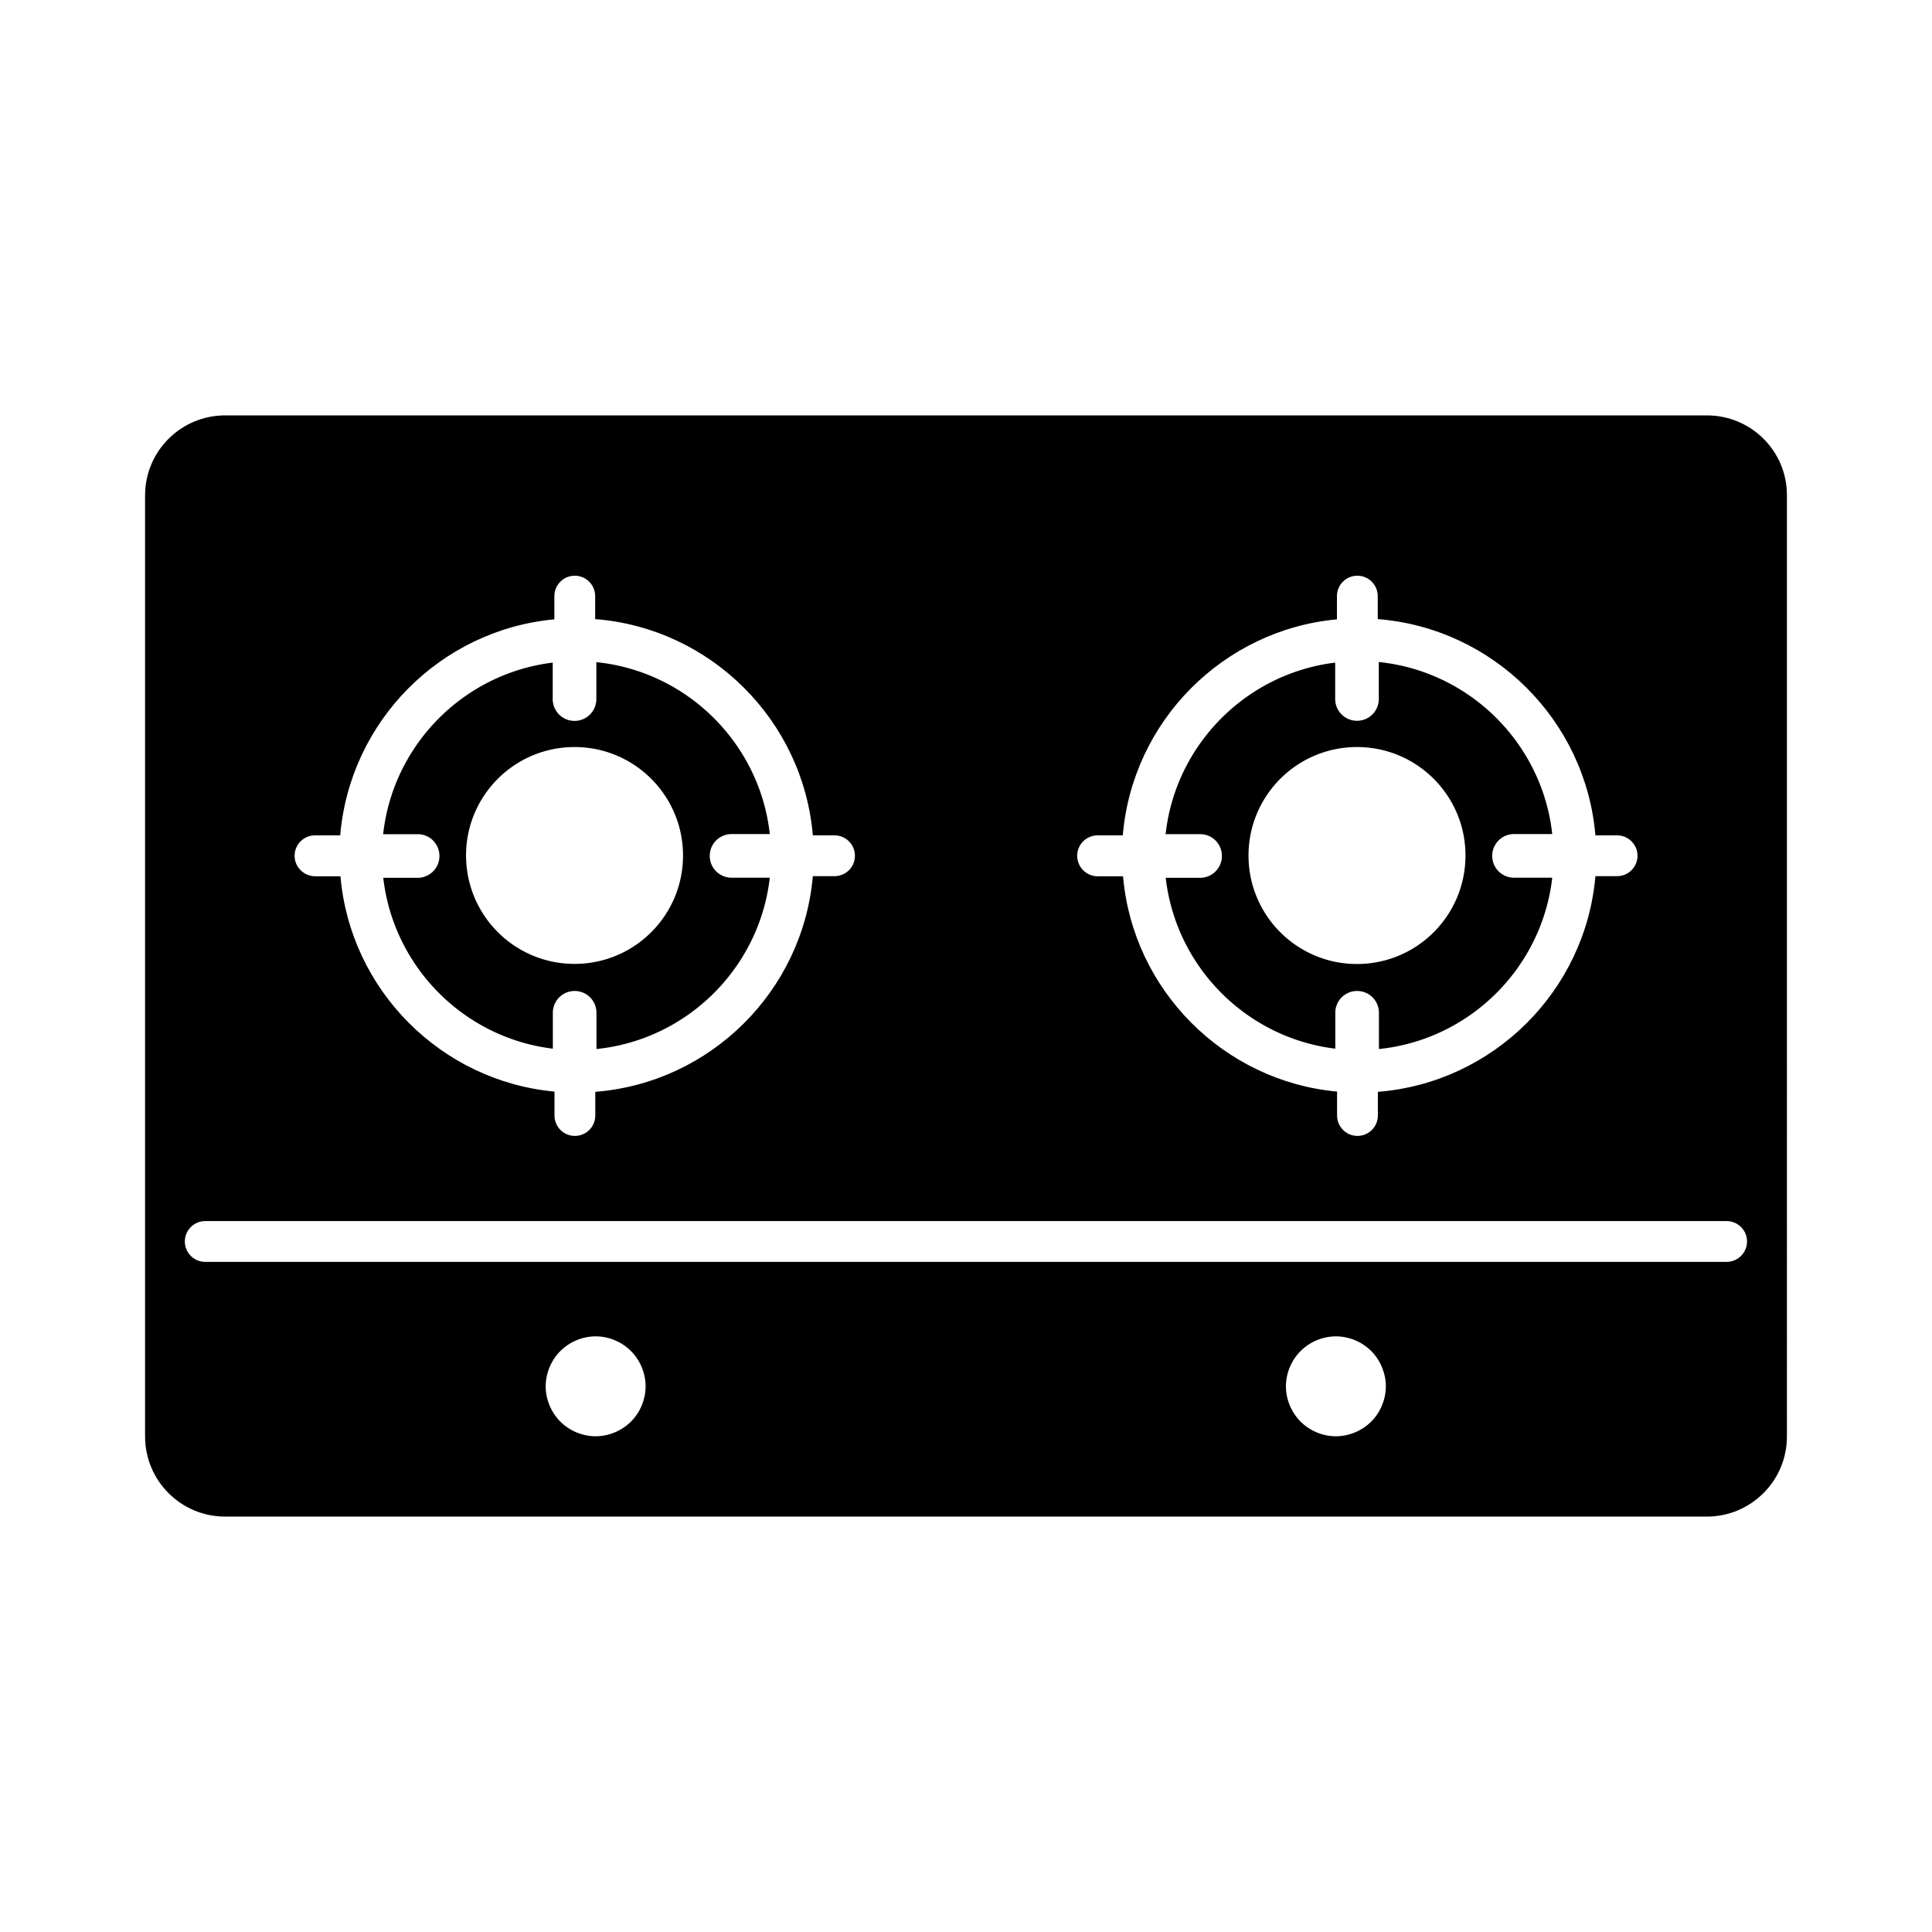 <?xml version="1.0" standalone="no"?><!DOCTYPE svg PUBLIC "-//W3C//DTD SVG 1.1//EN" "http://www.w3.org/Graphics/SVG/1.1/DTD/svg11.dtd"><svg t="1663554091376" class="icon" viewBox="0 0 1024 1024" version="1.1" xmlns="http://www.w3.org/2000/svg" p-id="1754" xmlns:xlink="http://www.w3.org/1999/xlink" width="128" height="128"><path d="M647.629 453.695a11.54 11.54 0 0 1-11.561 11.561h-18.213c5.408 47.24 42.765 84.845 89.881 90.565v-19.02a11.54 11.54 0 0 1 11.561-11.561 11.54 11.54 0 0 1 11.561 11.561v19.206c48.048-4.911 86.4-42.951 91.869-90.813h-20.264a11.54 11.54 0 0 1-11.561-11.561 11.54 11.54 0 0 1 11.561-11.561h20.264c-5.283-48.048-43.76-86.275-91.932-91.186v19.58A11.54 11.54 0 0 1 719.235 382.027a11.54 11.54 0 0 1-11.561-11.561v-19.269c-47.24 5.781-84.659 43.572-89.88 90.937h18.274c6.402-0.061 11.561 5.097 11.561 11.561zM719.235 395.951c31.762 0 57.497 25.733 57.497 57.497S750.997 510.943 719.235 510.943c-31.762 0-57.497-25.733-57.497-57.497 0-31.762 25.734-57.495 57.497-57.495zM232.91 453.695a11.54 11.54 0 0 1-11.561 11.561h-18.213c5.408 47.24 42.765 84.845 89.88 90.565v-19.02a11.54 11.54 0 0 1 11.561-11.561 11.54 11.54 0 0 1 11.561 11.561v19.206c48.048-4.911 86.4-42.951 91.869-90.813h-20.264a11.54 11.54 0 0 1-11.561-11.561 11.54 11.54 0 0 1 11.561-11.561h20.264c-5.283-47.986-43.76-86.214-91.932-91.123v19.58a11.54 11.54 0 0 1-11.561 11.561 11.54 11.54 0 0 1-11.561-11.561v-19.331c-47.24 5.781-84.659 43.572-89.881 90.937h18.274c6.342-0.061 11.563 5.097 11.563 11.561z m71.607-57.744c31.762 0 57.497 25.733 57.497 57.497s-25.733 57.434-57.497 57.434-57.497-25.733-57.497-57.497c0-31.701 25.733-57.434 57.497-57.434z" p-id="1755"></path><path d="M904.714 220.167h-785.367c-23.371 0-42.454 18.896-42.454 42.391v498.819c0 23.371 18.958 42.454 42.454 42.454h785.305c23.371 0 42.454-18.958 42.454-42.454V262.497c0.062-23.434-19.02-42.33-42.391-42.33zM570.926 453.571c0-5.967 4.848-10.815 10.815-10.815h13.364c5.097-60.479 53.145-108.901 113.501-114.495v-12.307c0-5.967 4.848-10.815 10.815-10.815s10.815 4.848 10.815 10.815v12.182c61.164 4.786 110.206 53.58 115.365 114.62h11.499c5.967 0 10.815 4.848 10.815 10.815s-4.848 10.815-10.815 10.815H845.603c-5.283 60.915-54.264 109.522-115.303 114.308v12.556c0 5.967-4.848 10.815-10.815 10.815s-10.815-4.848-10.815-10.815v-12.68c-60.169-5.594-108.218-53.829-113.439-114.122h-13.551c-5.968-0.062-10.754-4.911-10.754-10.878z m-414.781 0c0-5.967 4.848-10.815 10.815-10.815h13.364c5.097-60.479 53.145-108.901 113.501-114.495v-12.307c0-5.967 4.848-10.815 10.815-10.815s10.815 4.848 10.815 10.815v12.182c61.164 4.786 110.206 53.58 115.365 114.62h11.499c5.967 0 10.815 4.848 10.815 10.815s-4.848 10.815-10.815 10.815h-11.499c-5.283 60.915-54.264 109.522-115.303 114.308v12.556c0 5.967-4.848 10.815-10.815 10.815s-10.815-4.848-10.815-10.815v-12.68c-60.169-5.594-108.218-53.829-113.439-114.122h-13.426c-6.031-0.062-10.879-4.911-10.879-10.878zM334.414 753.484c-4.911 4.911-11.81 7.77-18.709 7.77-6.962 0-13.799-2.859-18.709-7.77-4.911-4.911-7.77-11.81-7.77-18.709 0-6.899 2.859-13.799 7.77-18.709s11.81-7.77 18.709-7.77c6.962 0 13.799 2.859 18.709 7.77s7.77 11.81 7.77 18.709c0 6.899-2.86 13.861-7.77 18.709z m392.342 0c-4.911 4.911-11.81 7.77-18.709 7.77-6.962 0-13.799-2.859-18.709-7.77-4.911-4.911-7.77-11.81-7.77-18.709 0-6.899 2.859-13.799 7.77-18.709 4.911-4.911 11.81-7.77 18.709-7.77 6.962 0 13.799 2.859 18.709 7.77 4.911 4.911 7.77 11.81 7.77 18.709 0 6.899-2.86 13.861-7.77 18.709z m188.401-84.659H108.781c-5.967 0-10.815-4.848-10.815-10.815s4.848-10.815 10.815-10.815H915.157c5.967 0 10.815 4.848 10.815 10.815s-4.911 10.815-10.815 10.815z" p-id="1756"></path></svg>